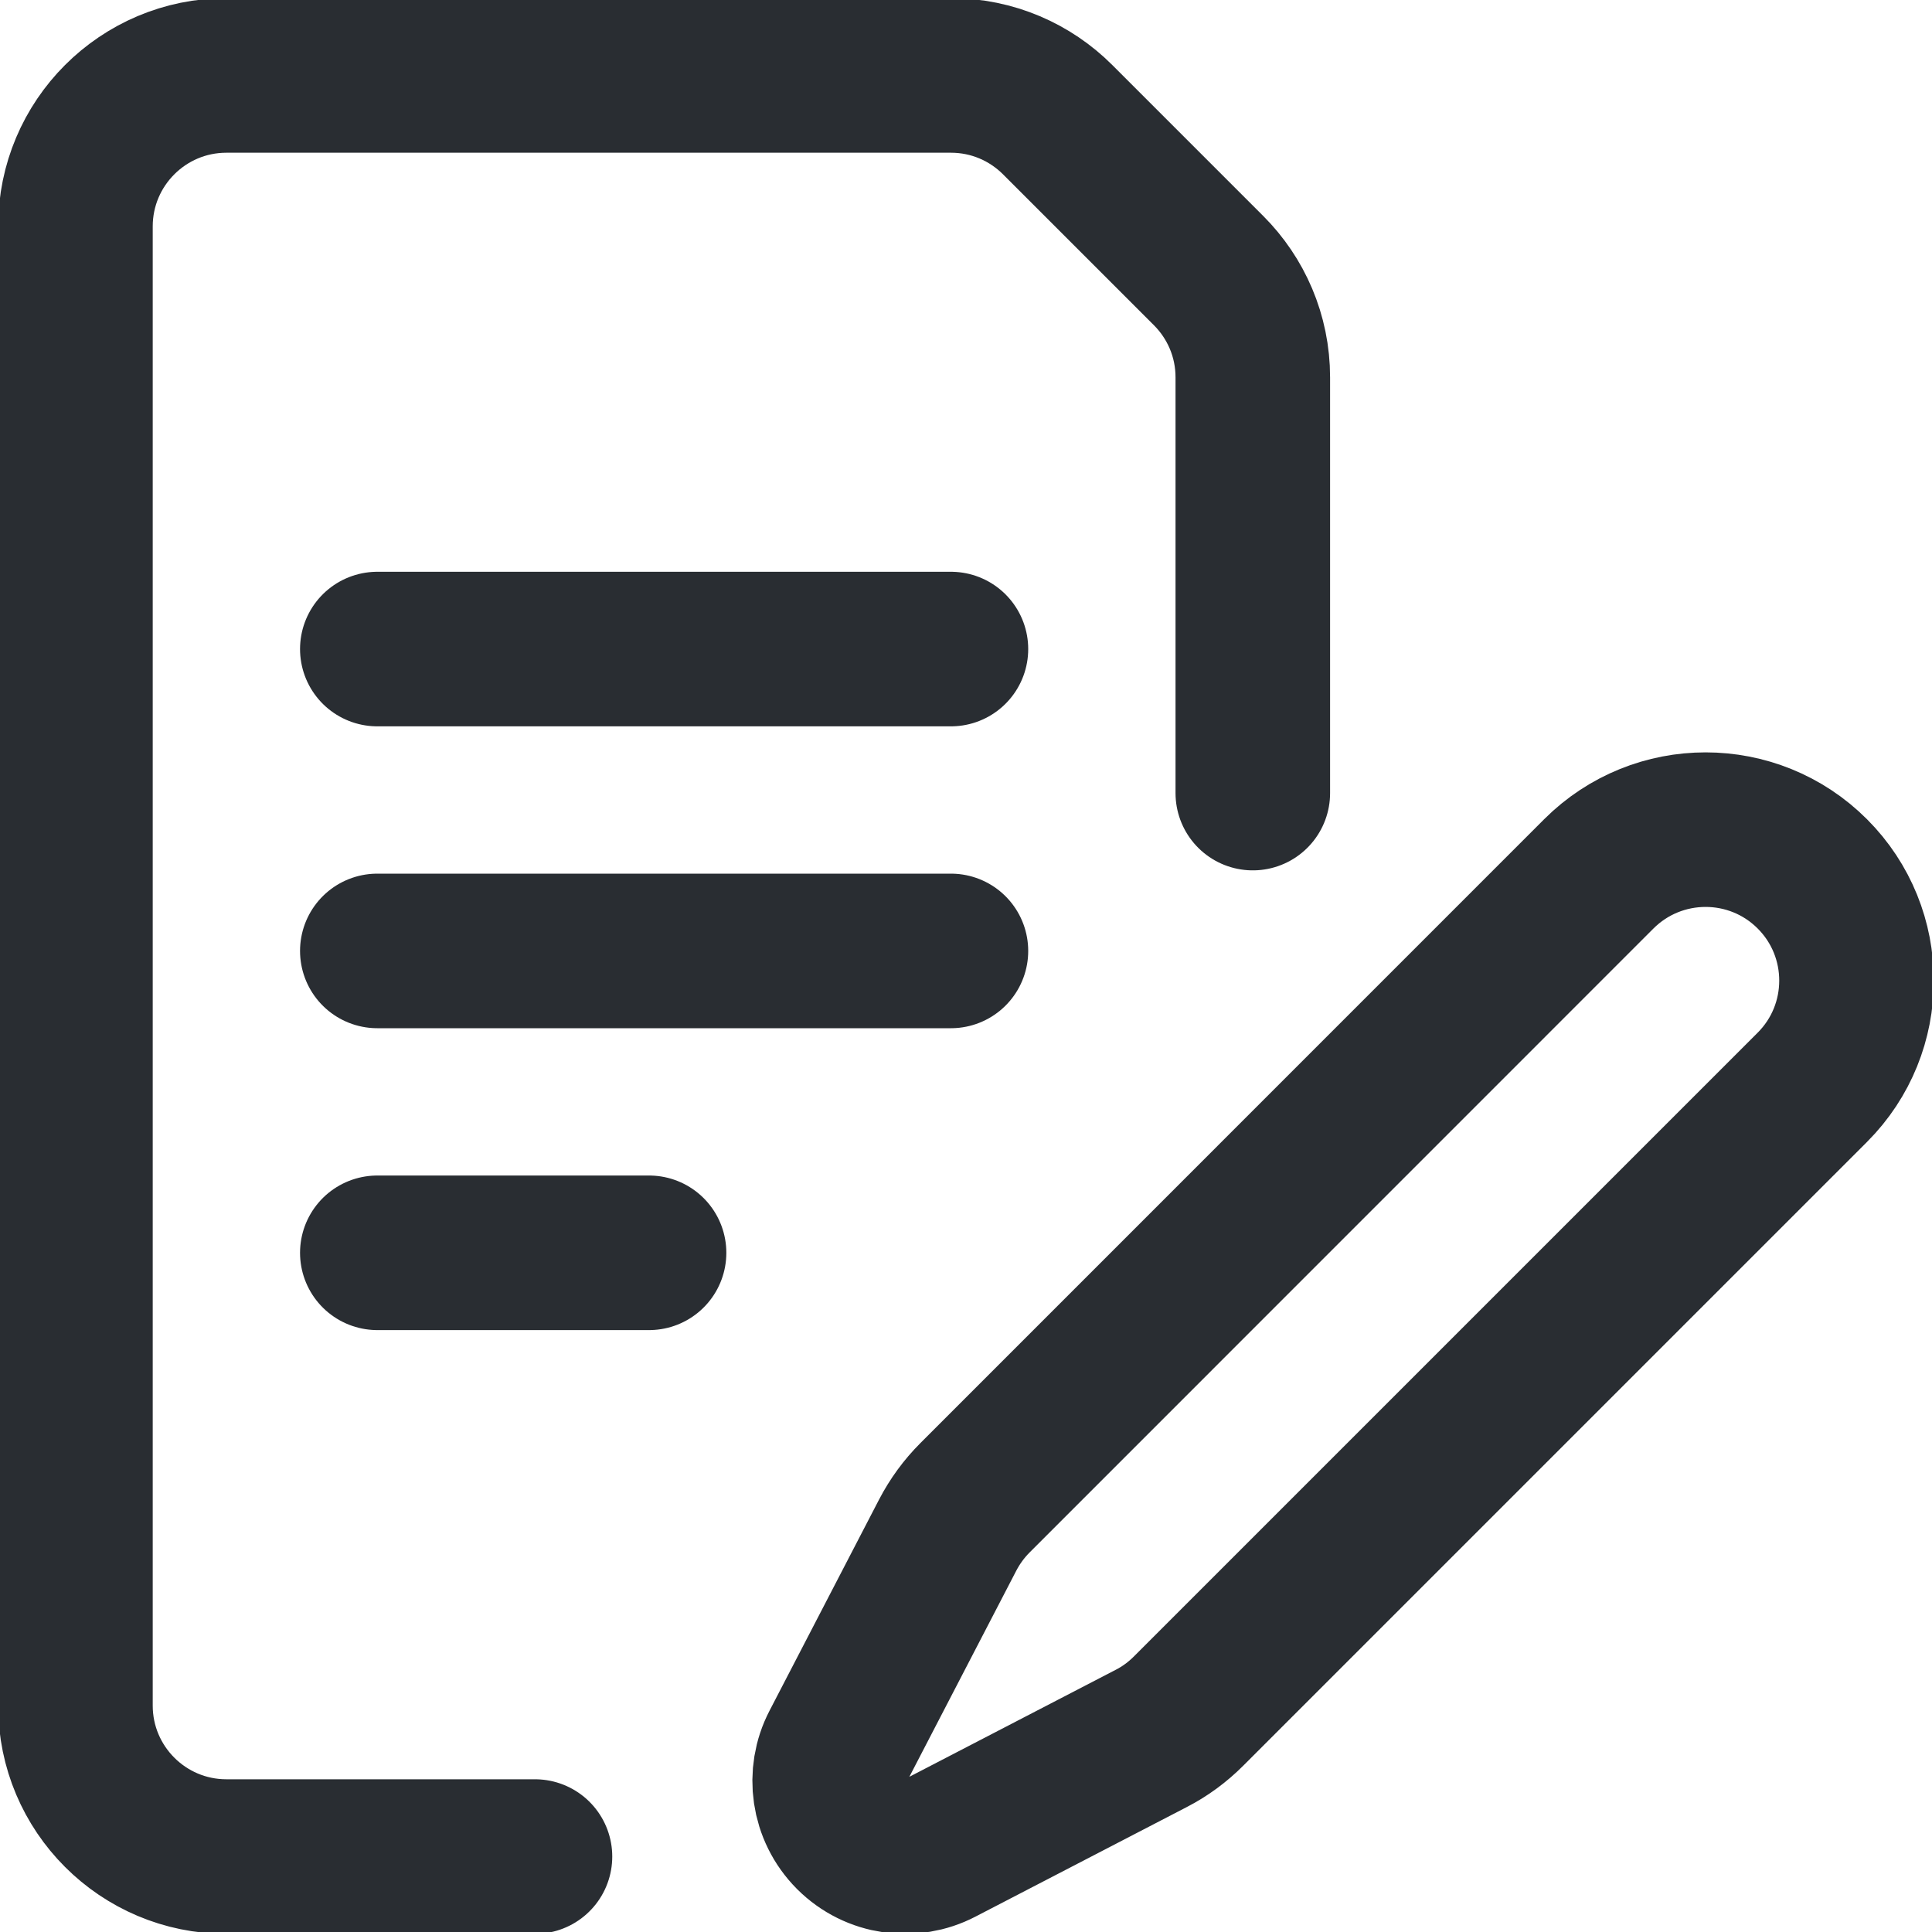<svg width="20" height="20" viewBox="0 0 20 20" fill="none" xmlns="http://www.w3.org/2000/svg">
<g clip-path="url(#clip0_376_7446)">
<path d="M5.538 19.219H2.344C1.481 19.219 0.781 18.519 0.781 17.656V2.344C0.781 1.481 1.481 0.781 2.344 0.781H9.844C10.275 0.781 10.666 0.956 10.949 1.239L12.511 2.801C12.794 3.084 12.969 3.475 12.969 3.906V8.21M3.906 6.719H9.844M3.906 9.844H9.844M3.906 12.969H6.719M16.551 9.046C17.162 8.436 18.151 8.436 18.761 9.046C19.371 9.656 19.371 10.646 18.761 11.256L12.303 17.714C12.19 17.827 12.06 17.923 11.918 17.996L9.729 19.131C9.435 19.284 9.064 19.237 8.817 18.99C8.571 18.743 8.523 18.372 8.676 18.078L9.811 15.89C9.885 15.748 9.98 15.618 10.093 15.505L16.551 9.046Z" stroke="#292D32" stroke-width="1.6" stroke-miterlimit="10" stroke-linecap="round" stroke-linejoin="round"/>
</g>
<defs>
<clipPath id="clip0_376_7446">
<rect width="20" height="20" fill="white"/>
</clipPath>
</defs>
</svg>
